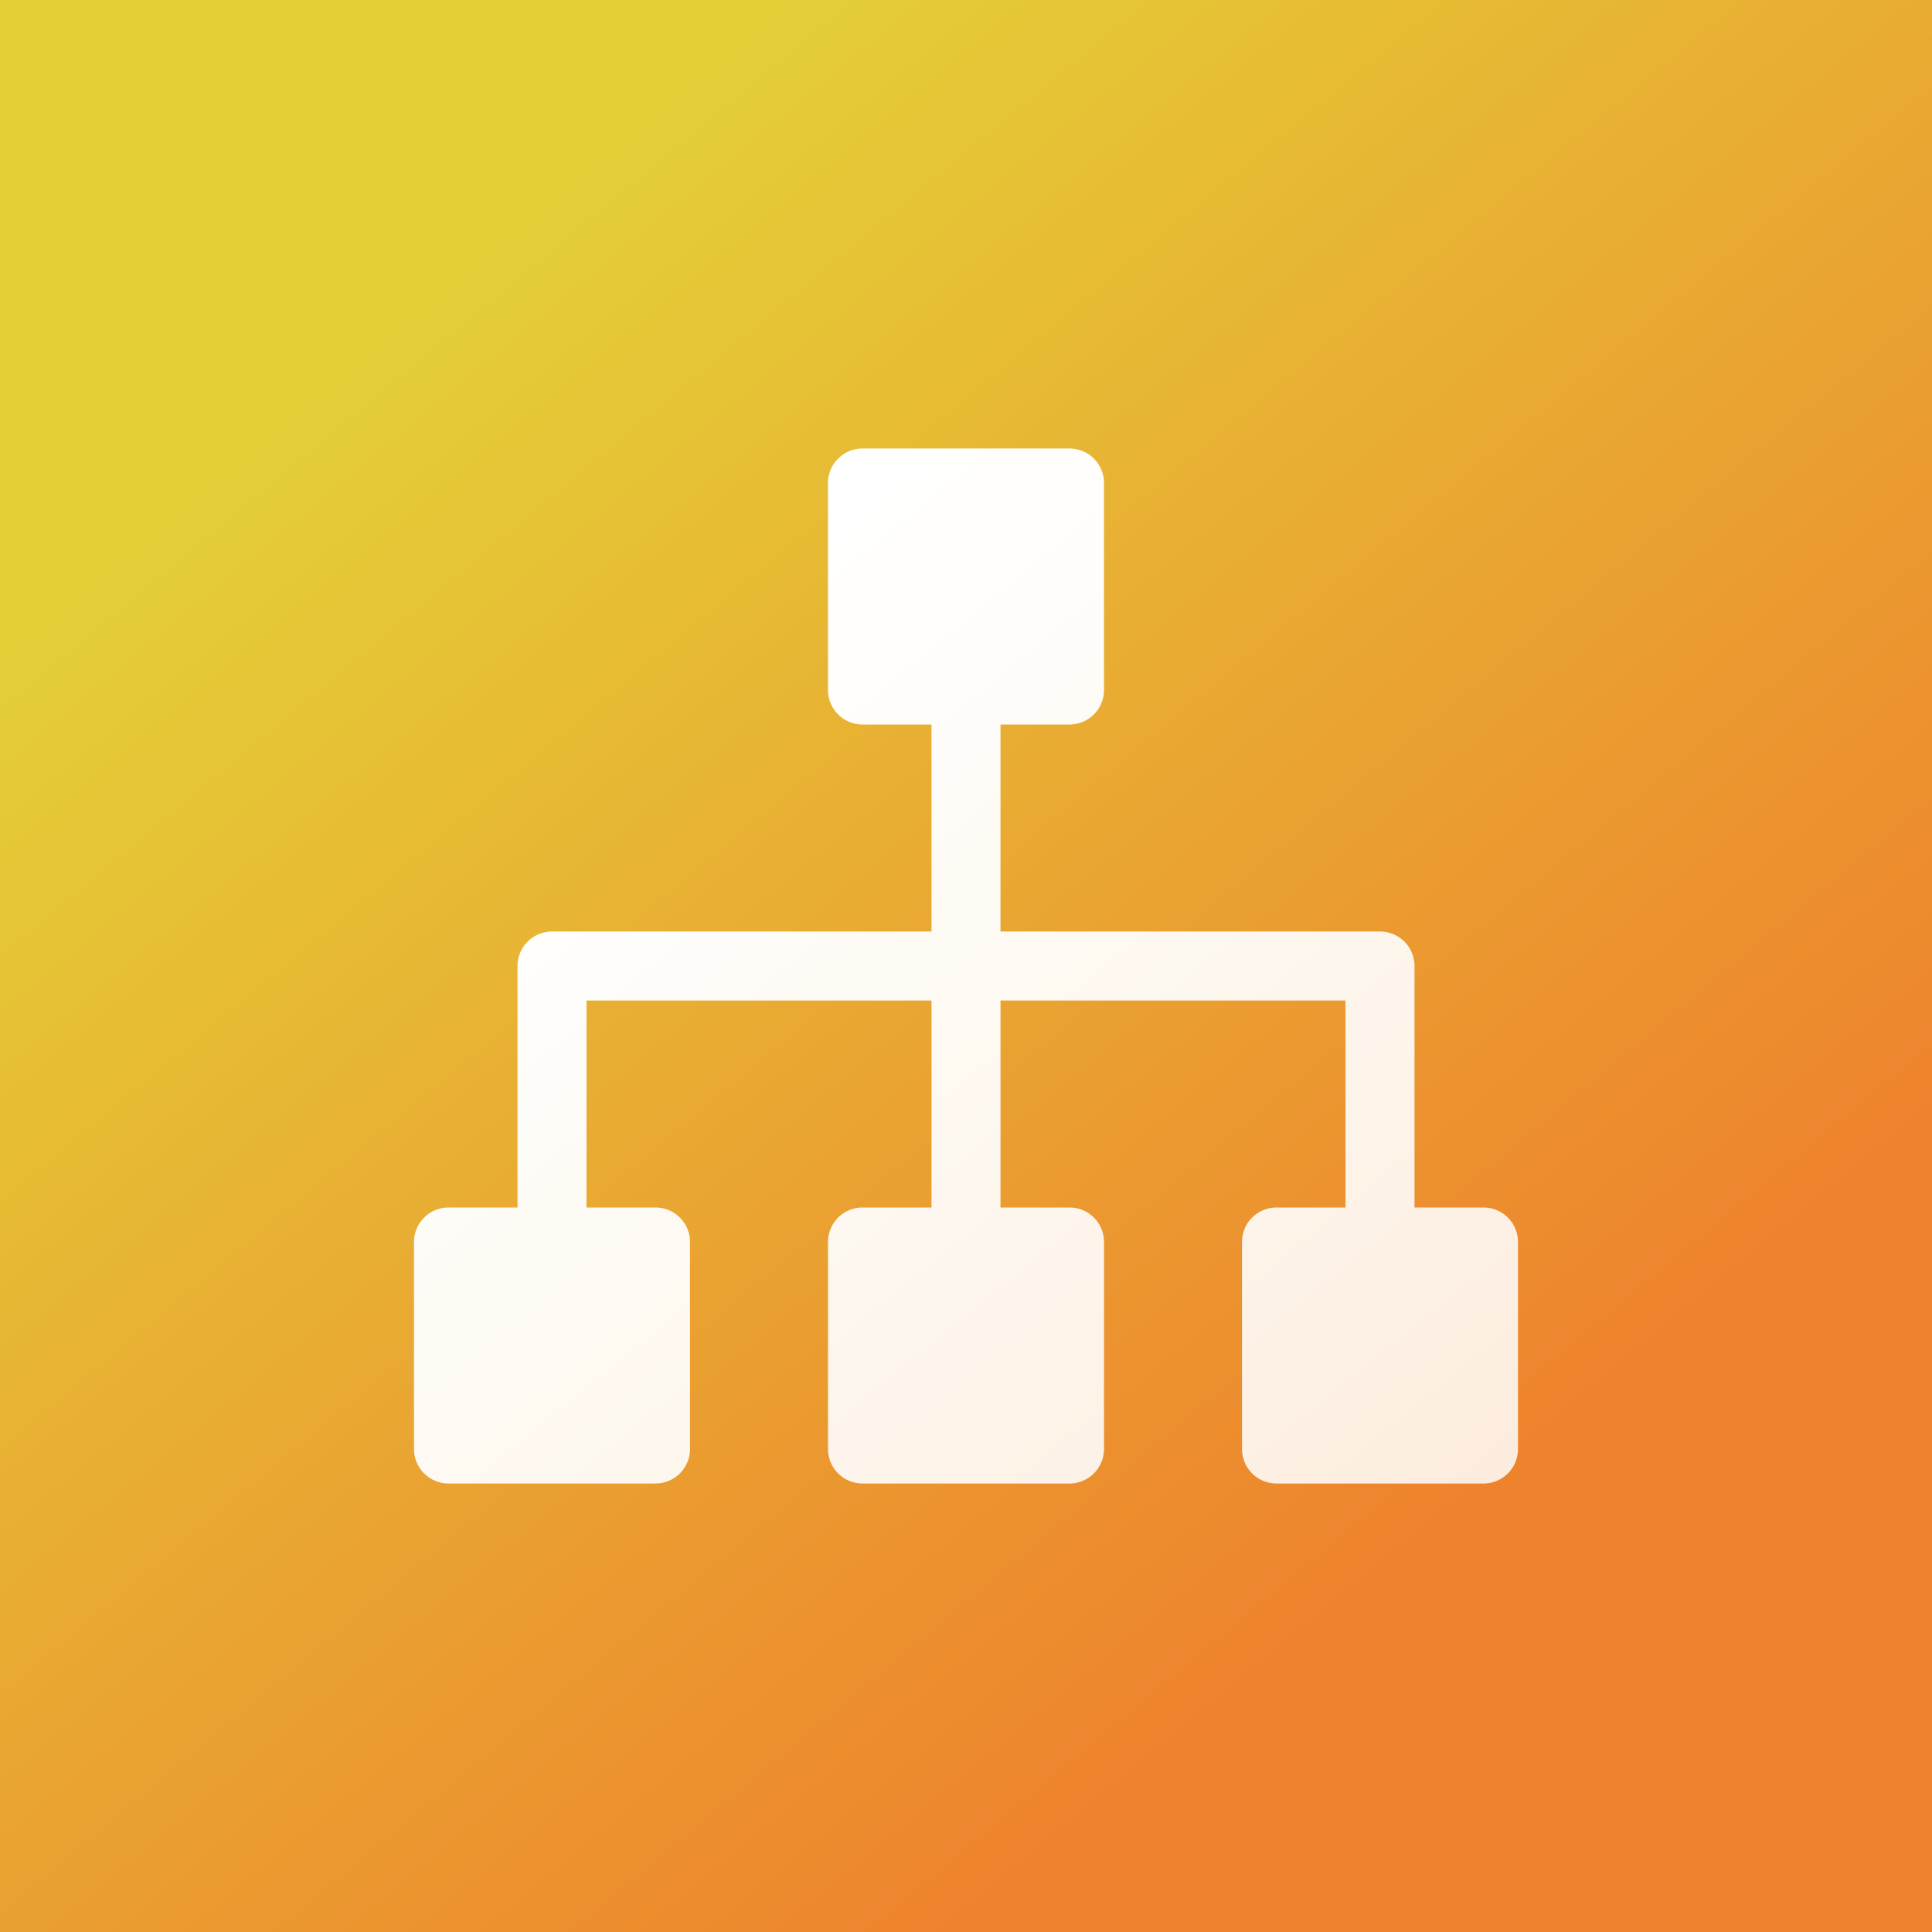 <svg xmlns="http://www.w3.org/2000/svg" width="56" height="56">
    <rect width="100%" height="100%" fill="#333333" stroke="none"/>
    <defs>
        <linearGradient id="a" x1="18.886%" x2="72.07%" y1="18.08%" y2="81.996%">
            <stop offset="0%" stop-color="#E4CF37"/>
            <stop offset="100%" stop-color="#EE822D"/>
        </linearGradient>
        <linearGradient id="b" x1="121.014%" x2="28.094%" y1="122.763%" y2="15.635%">
            <stop offset="0%" stop-color="#FFF" stop-opacity=".8"/>
            <stop offset="100%" stop-color="#FFF"/>
        </linearGradient>
    </defs>
    <g fill="none" fill-rule="evenodd">
        <path fill="url(#a)" d="M0 0h56v56H0z"/>
        <path fill="url(#b)" fill-rule="nonzero" d="M27 23v-6H17v6h2a1 1 0 0 1 1 1v6a1 1 0 0 1-1 1h-6a1 1 0 0 1-1-1v-6a1 1 0 0 1 1-1h2v-6H5v6h2a1 1 0 0 1 1 1v6a1 1 0 0 1-1 1H1a1 1 0 0 1-1-1v-6a1 1 0 0 1 1-1h2v-7a1 1 0 0 1 1-1h11V9h-2a1 1 0 0 1-1-1V2a1 1 0 0 1 1-1h6a1 1 0 0 1 1 1v6a1 1 0 0 1-1 1h-2v6h11a1 1 0 0 1 1 1v7h2a1 1 0 0 1 1 1v6a1 1 0 0 1-1 1h-6a1 1 0 0 1-1-1v-6a1 1 0 0 1 1-1h2z" transform="translate(12 12)"/>
    </g>
</svg>
